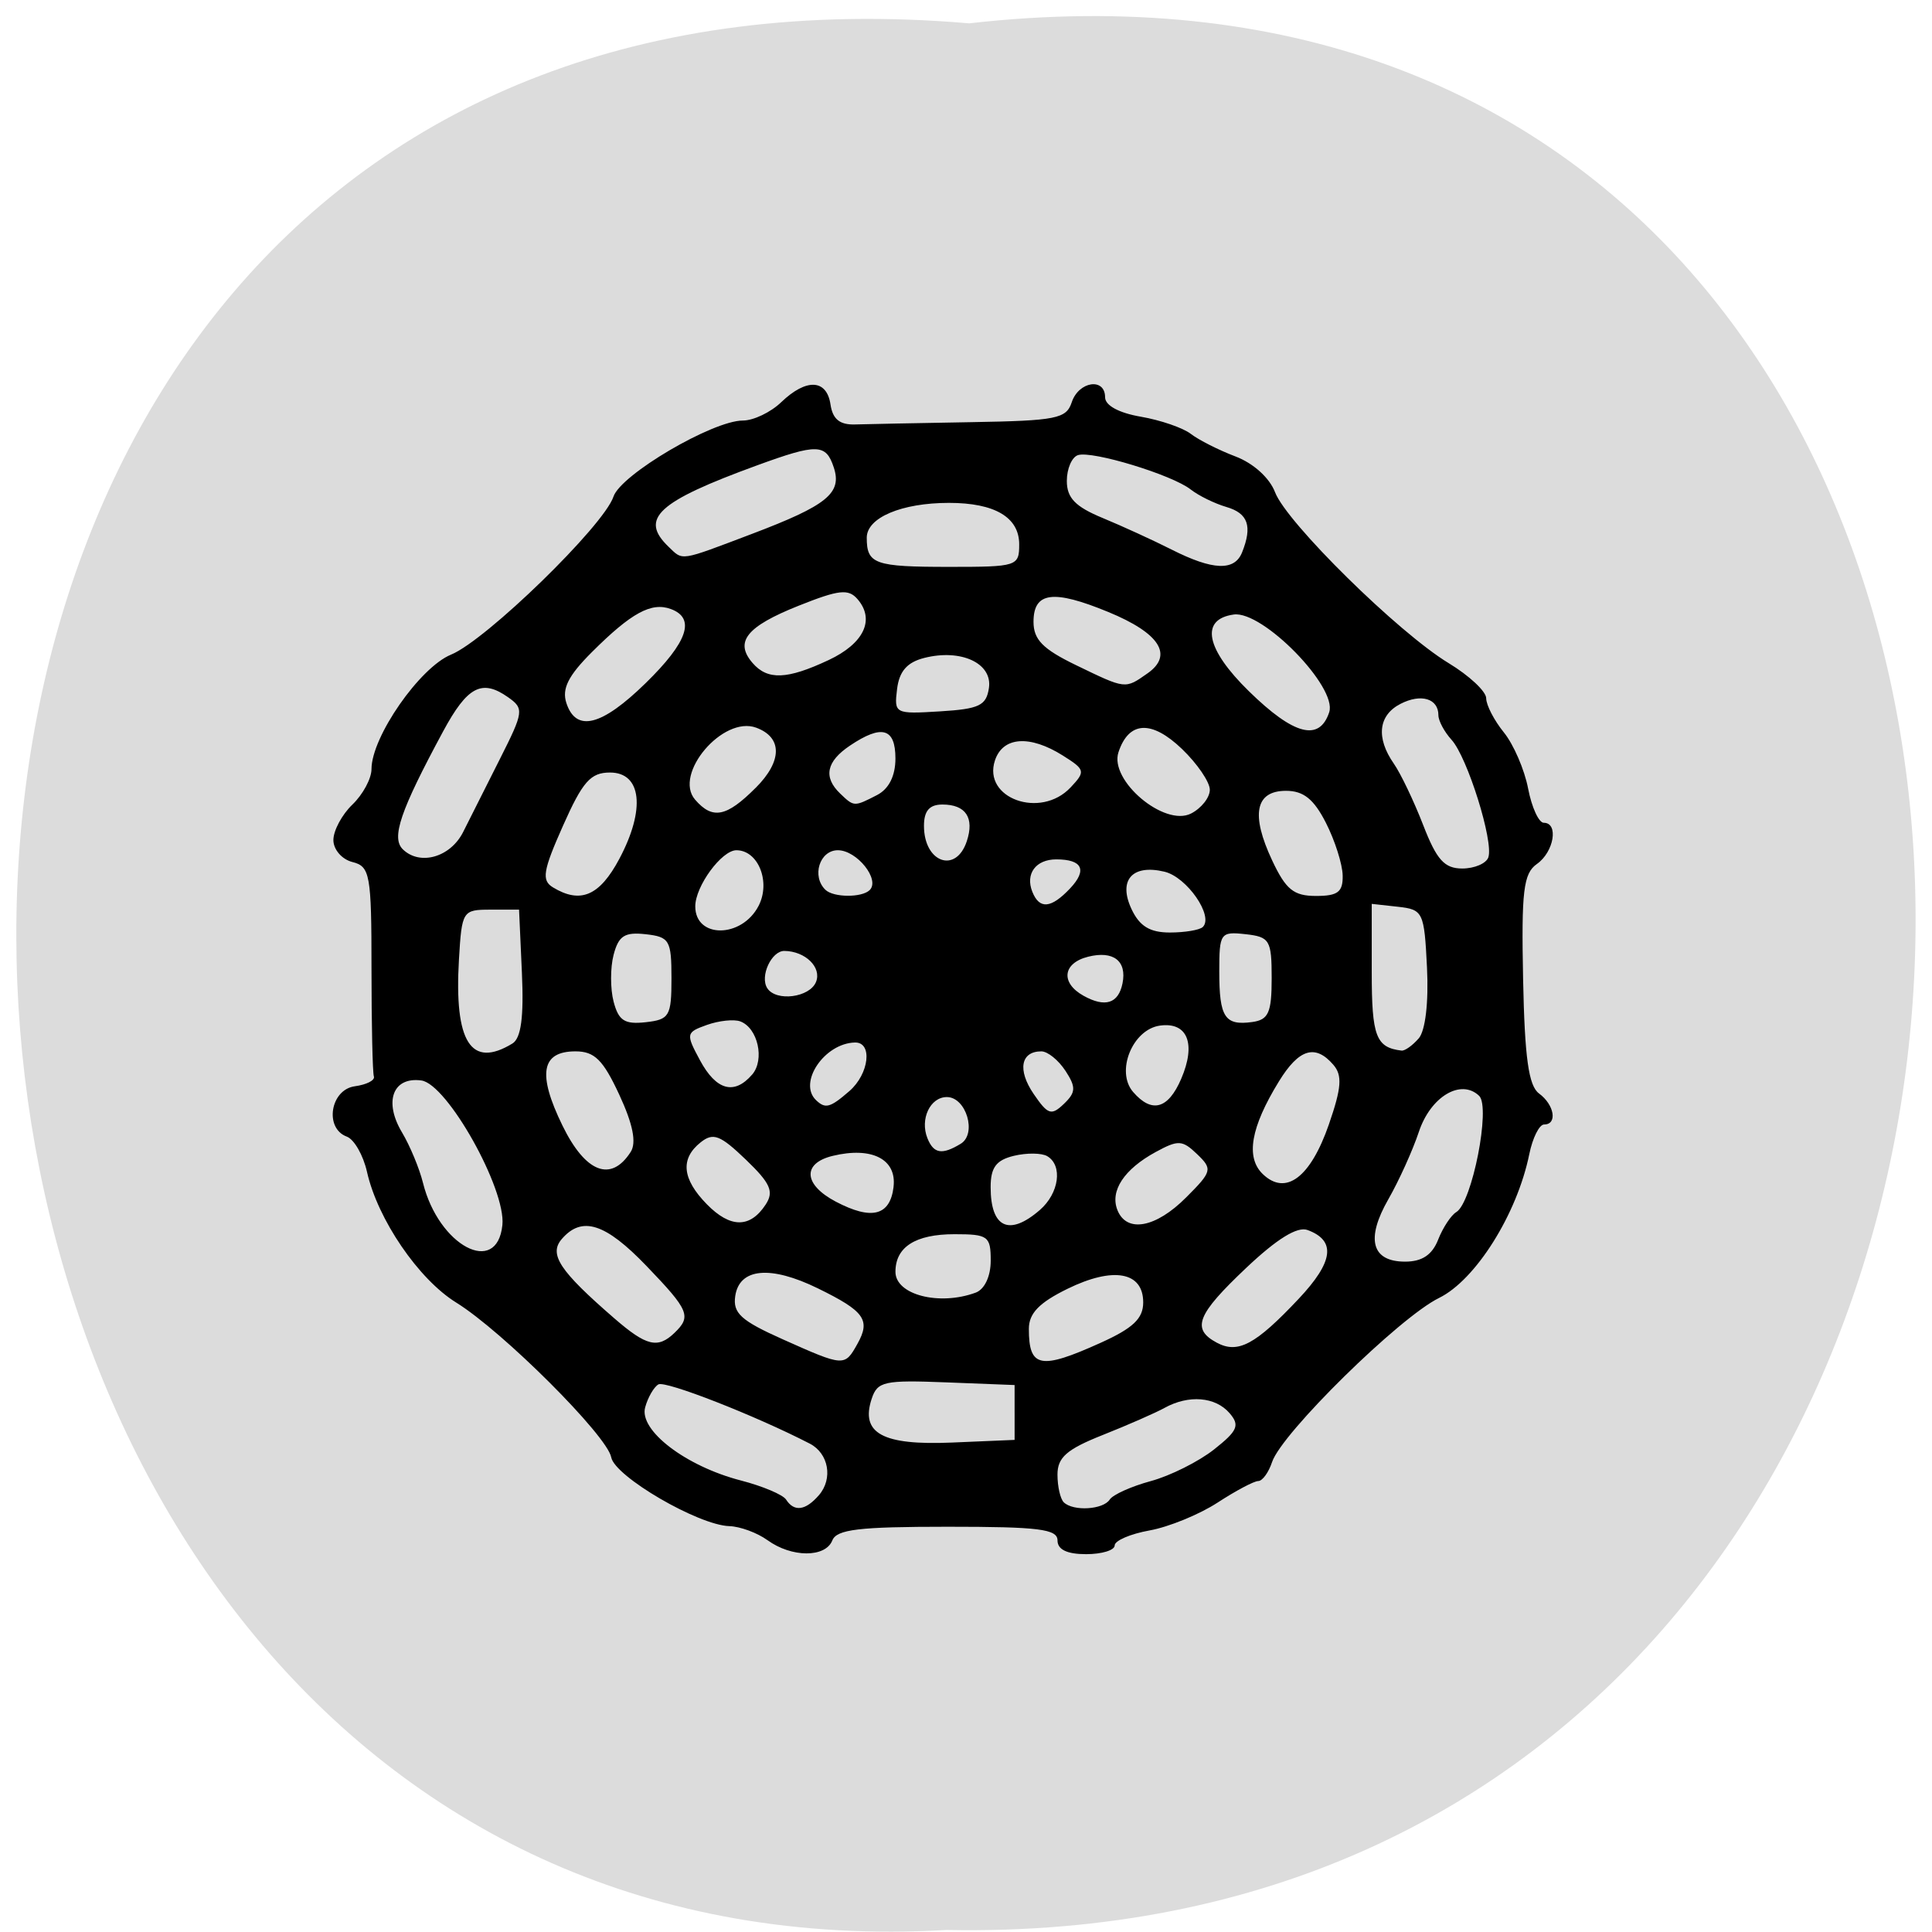 <svg xmlns="http://www.w3.org/2000/svg" xmlns:xlink="http://www.w3.org/1999/xlink" viewBox="0 0 256 256"><defs><path d="m 245.46 129.52 l -97.89 -96.9 c -5.556 -5.502 -16.222 -11.873 -23.7 -14.16 l -39.518 -12.08 c -7.479 -2.286 -18.1 0.391 -23.599 5.948 l -13.441 13.578 c -5.5 5.559 -14.502 14.653 -20 20.21 l -13.44 13.579 c -5.5 5.558 -8.07 16.206 -5.706 23.658 l 12.483 39.39 c 2.363 7.456 8.843 18.06 14.399 23.556 l 97.89 96.9 c 5.558 5.502 14.605 5.455 20.1 -0.101 l 36.26 -36.63 c 5.504 -5.559 14.503 -14.651 20 -20.21 l 36.26 -36.629 c 5.502 -5.56 5.455 -14.606 -0.101 -20.11 z m -178.09 -50.74 c -7.198 0 -13.03 -5.835 -13.03 -13.03 0 -7.197 5.835 -13.03 13.03 -13.03 7.197 0 13.03 5.835 13.03 13.03 -0.001 7.198 -5.836 13.03 -13.03 13.03 z" id="0"/><use id="1" xlink:href="#0"/><clipPath id="2"><use xlink:href="#0"/></clipPath><clipPath clip-path="url(#2)"><use xlink:href="#1"/></clipPath><clipPath clip-path="url(#2)"><use xlink:href="#1"/></clipPath></defs><g color="#000" fill="#dcdcdc"><path d="m 128.42 795.13 c 168.87 -19.553 166.53 260.33 -3.01 257.01 -157.67 9.224 -171.9 -272.26 3.01 -257.01 z" transform="matrix(1 0 0 0.983 0 -778.52)"/></g><path d="m 103.33 204.08 c -1.348 -0.978 -3.62 -1.815 -5.05 -1.859 -4.115 -0.127 -15.179 -6.576 -15.651 -9.122 -0.532 -2.866 -14.393 -16.701 -20.542 -20.503 -4.99 -3.086 -10.403 -11.02 -11.819 -17.317 -0.497 -2.21 -1.702 -4.313 -2.678 -4.672 -3 -1.106 -2.185 -6.227 1.066 -6.67 1.562 -0.213 2.698 -0.796 2.525 -1.296 -0.174 -0.5 -0.316 -6.956 -0.316 -14.347 0 -12.42 -0.191 -13.486 -2.525 -14.07 -1.397 -0.351 -2.525 -1.652 -2.525 -2.915 0 -1.255 1.136 -3.372 2.525 -4.704 1.389 -1.332 2.525 -3.444 2.525 -4.693 0 -4.27 6.4 -13.479 10.543 -15.171 4.636 -1.893 20.244 -17.08 21.521 -20.937 0.967 -2.923 13.143 -10.08 17.15 -10.08 1.399 0 3.68 -1.09 5.069 -2.423 3.332 -3.197 6.04 -3.071 6.54 0.303 0.287 1.938 1.225 2.701 3.244 2.639 1.562 -0.048 8.483 -0.184 15.38 -0.303 11.324 -0.195 12.617 -0.451 13.34 -2.639 0.92 -2.782 4.418 -3.305 4.418 -0.661 0 1.084 1.822 2.075 4.734 2.576 2.604 0.448 5.586 1.473 6.628 2.278 1.041 0.805 3.703 2.15 5.915 2.989 2.373 0.9 4.522 2.844 5.244 4.742 1.532 4.03 16.345 18.612 22.995 22.64 2.739 1.659 4.981 3.754 4.981 4.656 0 0.901 1.054 2.939 2.342 4.527 1.288 1.589 2.734 4.933 3.213 7.432 0.479 2.498 1.414 4.543 2.077 4.543 1.998 0 1.355 3.868 -0.907 5.455 -1.791 1.257 -2.07 3.578 -1.833 15.276 0.21 10.394 0.73 14.13 2.112 15.14 2.043 1.499 2.47 4.106 0.671 4.106 -0.639 0 -1.523 1.772 -1.965 3.937 -1.618 7.938 -7.101 16.67 -11.959 19.05 -5.233 2.562 -20.859 17.916 -22.12 21.739 -0.458 1.385 -1.284 2.519 -1.834 2.519 -0.551 0 -2.975 1.285 -5.387 2.856 -2.412 1.571 -6.468 3.231 -9.01 3.689 -2.545 0.458 -4.627 1.353 -4.627 1.989 0 0.636 -1.704 1.156 -3.787 1.156 -2.525 0 -3.787 -0.606 -3.787 -1.817 0 -1.51 -2.459 -1.817 -14.557 -1.817 -11.775 0 -14.696 0.347 -15.284 1.817 -0.92 2.301 -5.393 2.28 -8.588 -0.038 z m 6.819 -5.96 c 1.891 -2.187 1.297 -5.537 -1.212 -6.833 -7.188 -3.712 -19.14 -8.388 -20.06 -7.846 -0.605 0.359 -1.394 1.73 -1.753 3.047 -0.831 3.051 5.39 7.798 12.69 9.685 2.874 0.743 5.567 1.88 5.984 2.529 1.072 1.665 2.579 1.464 4.347 -0.58 z m 38.533 0.58 c 0.417 -0.648 2.865 -1.749 5.44 -2.447 2.574 -0.698 6.345 -2.583 8.379 -4.189 3.144 -2.483 3.452 -3.205 2.055 -4.821 -1.879 -2.173 -5.414 -2.456 -8.611 -0.689 -1.206 0.666 -4.891 2.282 -8.189 3.591 -4.768 1.892 -5.996 2.967 -5.996 5.249 0 1.578 0.379 3.233 0.842 3.677 1.264 1.212 5.216 0.971 6.081 -0.371 z m -12.603 -11.541 v -3.634 l -9.05 -0.354 c -8.239 -0.322 -9.126 -0.127 -9.888 2.178 -1.513 4.574 1.443 6.188 10.616 5.798 l 8.323 -0.354 v -3.634 z m -20.816 -9.11 c 1.758 -3.151 0.929 -4.31 -5.246 -7.333 -6.287 -3.078 -10.405 -2.697 -10.954 1.014 -0.336 2.268 0.753 3.259 6.312 5.742 8.134 3.633 8.181 3.636 9.888 0.577 z m 32.19 -0.108 c 4.323 -1.95 5.667 -3.223 5.667 -5.369 0 -4.058 -3.963 -4.769 -10.03 -1.8 -3.758 1.84 -5.121 3.253 -5.121 5.309 0 5.157 1.515 5.455 9.482 1.861 z m 26.26 -5.833 c 4.635 -4.923 4.996 -7.72 1.175 -9.127 -1.348 -0.496 -4.047 1.171 -8.108 5.01 -6.557 6.198 -7.306 8.098 -3.911 9.921 2.808 1.508 5.13 0.264 10.843 -5.803 z m -82.71 4.513 c 2.286 -2.193 1.954 -2.989 -3.696 -8.87 -5.454 -5.678 -8.554 -6.668 -11.221 -3.584 -1.759 2.034 -0.311 4.224 6.963 10.528 4.241 3.676 5.75 4.04 7.953 1.927 z m 39.915 -5.338 c 1.184 -0.436 1.997 -2.162 1.997 -4.24 0 -3.25 -0.348 -3.505 -4.797 -3.505 -5.178 0 -7.827 1.688 -7.827 4.987 0 3.038 5.787 4.54 10.627 2.757 z m 61.28 -7.02 c 0.634 -1.601 1.718 -3.246 2.408 -3.655 2.093 -1.241 4.582 -13.907 3.03 -15.4 -2.409 -2.311 -6.43 0.085 -7.988 4.761 -0.822 2.467 -2.64 6.484 -4.04 8.929 -3.03 5.282 -2.225 8.276 2.214 8.276 2.246 0 3.578 -0.885 4.38 -2.911 z m -123.99 -1.935 c 0.496 -4.768 -7.307 -18.697 -10.736 -19.16 -3.777 -0.515 -5.01 2.793 -2.564 6.883 1.051 1.758 2.302 4.767 2.779 6.686 2.075 8.341 9.807 12.454 10.52 5.596 z m 34.884 -2.715 c 1.129 -1.721 0.645 -2.819 -2.63 -5.962 -3.399 -3.261 -4.317 -3.612 -5.983 -2.285 -2.727 2.172 -2.46 4.852 0.816 8.199 3.114 3.181 5.73 3.197 7.797 0.048 z m 36.34 0.71 c 2.547 -2.212 3.051 -5.892 0.974 -7.123 -0.734 -0.435 -2.722 -0.457 -4.418 -0.048 -2.357 0.568 -3.084 1.547 -3.084 4.152 0 5.407 2.466 6.547 6.528 3.02 z m 19.368 -1.646 c 3.453 -3.458 3.53 -3.761 1.466 -5.742 -1.968 -1.888 -2.501 -1.916 -5.494 -0.286 -4.193 2.285 -6.083 5.156 -5.066 7.698 1.224 3.062 5.077 2.355 9.09 -1.669 z m -38.763 -1.404 c 0.444 -3.672 -2.87 -5.366 -8.05 -4.117 -4.076 0.982 -3.886 3.818 0.407 6.072 4.745 2.492 7.186 1.868 7.648 -1.955 z m 57.693 -8.303 c 1.675 -4.84 1.797 -6.481 0.582 -7.885 -2.397 -2.771 -4.554 -2.113 -7.205 2.2 -3.744 6.089 -4.439 10.08 -2.138 12.291 3.043 2.92 6.32 0.45 8.762 -6.605 z m -92.52 3.666 c 0.787 -1.229 0.298 -3.68 -1.508 -7.571 -2.151 -4.633 -3.283 -5.754 -5.808 -5.754 -4.542 0 -5.066 2.99 -1.724 9.836 3.048 6.245 6.438 7.553 9.04 3.489 z m 43.73 -1.079 c 2.175 -1.322 0.729 -6.19 -1.838 -6.19 -2.209 0 -3.588 2.919 -2.575 5.451 0.823 2.058 1.936 2.244 4.413 0.738 z m 13.874 -9.67 c -0.922 -1.417 -2.359 -2.576 -3.192 -2.576 -2.736 0 -3.182 2.474 -1.017 5.644 1.884 2.759 2.342 2.909 4.01 1.312 1.586 -1.522 1.618 -2.206 0.203 -4.38 z m -28.626 2.687 c 2.626 -2.281 3.105 -6.494 0.731 -6.436 -4.04 0.099 -7.564 5.322 -5.155 7.633 1.24 1.19 1.873 1.019 4.424 -1.197 z m 43.959 -1.608 c 2.01 -4.653 0.852 -7.574 -2.8 -7.07 -3.646 0.501 -5.909 6.085 -3.565 8.795 2.477 2.864 4.637 2.28 6.365 -1.723 z m -56.85 -0.569 c 1.707 -1.973 0.762 -6.202 -1.576 -7.06 -0.841 -0.307 -2.828 -0.095 -4.415 0.471 -2.773 0.989 -2.809 1.171 -0.914 4.686 2.149 3.987 4.532 4.642 6.905 1.898 z m -31.764 -4.122 c 1.152 -0.701 1.528 -3.492 1.262 -9.37 l -0.378 -8.371 h -3.787 c -3.697 0 -3.797 0.158 -4.177 6.598 -0.648 10.963 1.59 14.485 7.08 11.143 z m 120.09 -0.676 c 0.89 -1.029 1.329 -4.771 1.101 -9.388 -0.364 -7.37 -0.517 -7.692 -3.85 -8.06 l -3.472 -0.383 v 9.06 c 0 8.502 0.559 9.973 3.948 10.382 0.436 0.053 1.458 -0.674 2.272 -1.616 z m -99.01 -7.98 c 0 -5.03 -0.265 -5.481 -3.428 -5.83 -2.78 -0.308 -3.581 0.207 -4.24 2.726 -0.447 1.708 -0.447 4.502 0 6.21 0.659 2.518 1.459 3.033 4.24 2.726 3.162 -0.35 3.428 -0.801 3.428 -5.83 z m 79.53 0 c 0 -5.05 -0.258 -5.48 -3.472 -5.834 -3.322 -0.367 -3.472 -0.153 -3.472 4.946 0 6.07 0.732 7.192 4.367 6.693 2.158 -0.296 2.577 -1.24 2.577 -5.805 z m -19.765 0.679 c 0.6 -2.968 -1.209 -4.367 -4.559 -3.527 -3.37 0.846 -3.678 3.459 -0.609 5.171 2.863 1.597 4.627 1.036 5.168 -1.644 z m -40.608 -0.196 c 0.769 -1.924 -1.419 -4.063 -4.191 -4.099 -1.718 -0.022 -3.282 3.371 -2.274 4.936 1.172 1.82 5.633 1.243 6.465 -0.837 z m -7.62 -10.06 c 1.644 -3.164 -0.033 -7.381 -2.935 -7.381 -1.952 0 -5.449 4.773 -5.449 7.437 0 4.28 6.152 4.239 8.384 -0.056 z m 58.861 2.795 c 1.491 -1.431 -2.09 -6.614 -5.064 -7.33 -4.296 -1.035 -6.188 1.135 -4.355 4.995 1.061 2.234 2.428 3.061 5.058 3.061 1.982 0 3.945 -0.327 4.361 -0.727 z m -17.572 -5.126 c 2.296 -2.435 1.625 -3.839 -1.837 -3.839 -2.715 0 -4.126 1.911 -3.172 4.298 0.943 2.357 2.485 2.216 5.01 -0.459 z m -59.723 -3.931 c 3.478 -6.541 2.945 -11.416 -1.249 -11.416 -2.57 0 -3.625 1.194 -6.232 7.06 -2.652 5.964 -2.858 7.228 -1.325 8.158 3.653 2.218 6.188 1.124 8.806 -3.799 z m 33.15 4.173 c 1.438 -1.38 -1.672 -5.292 -4.208 -5.292 -2.422 0 -3.502 3.461 -1.639 5.249 1.066 1.023 4.797 1.05 5.847 0.043 z m 62.684 -1.961 c -0.033 -1.499 -1.033 -4.633 -2.221 -6.965 -1.603 -3.146 -2.967 -4.24 -5.287 -4.24 -4.07 0 -4.693 3.141 -1.83 9.233 1.814 3.86 2.848 4.698 5.803 4.698 2.905 0 3.584 -0.523 3.535 -2.726 z m 19.302 -2.392 c 0.724 -2.084 -2.777 -13.27 -4.874 -15.572 -0.958 -1.052 -1.743 -2.519 -1.743 -3.26 0 -2.212 -2.303 -2.901 -5.02 -1.504 -2.94 1.51 -3.274 4.492 -0.887 7.921 0.915 1.314 2.666 4.979 3.892 8.143 1.785 4.61 2.814 5.754 5.175 5.754 1.621 0 3.178 -0.667 3.462 -1.483 z m -135.84 -3.362 c 0.834 -1.666 3.02 -6.01 4.858 -9.65 3.175 -6.294 3.228 -6.701 1.075 -8.212 -3.463 -2.43 -5.381 -1.416 -8.591 4.537 -5.697 10.566 -6.906 14.12 -5.321 15.643 2.283 2.191 6.306 1.022 7.98 -2.318 z m 66.735 1.222 c 1.026 -3.102 -0.139 -4.856 -3.227 -4.856 -1.725 0 -2.45 0.836 -2.45 2.827 0 4.862 4.239 6.378 5.677 2.03 z m 32.2 -6.809 c 0 -1.027 -1.66 -3.46 -3.688 -5.407 -4.03 -3.867 -7.05 -3.711 -8.418 0.435 -1.237 3.741 6.098 9.925 9.625 8.114 1.365 -0.701 2.481 -2.115 2.481 -3.142 z m -60.16 -0.273 c 3.525 -3.531 3.545 -6.671 0.049 -7.958 -4.409 -1.624 -11.01 6.159 -8.094 9.536 2.314 2.675 4.159 2.313 8.04 -1.579 z m 16.06 0.972 c 1.571 -0.807 2.442 -2.534 2.442 -4.845 0 -4.04 -1.798 -4.551 -6.03 -1.706 -3.133 2.106 -3.555 4.179 -1.291 6.352 1.837 1.762 1.837 1.762 4.88 0.2 z m 25.641 -1 c 2.01 -2.136 1.959 -2.365 -1.022 -4.24 -4.389 -2.759 -7.949 -2.501 -8.991 0.652 -1.665 5.03 6.05 7.796 10.01 3.588 z m 34.28 -9.987 c 1.1 -3.327 -8.814 -13.466 -12.648 -12.936 -4.505 0.623 -3.724 4.566 2.02 10.178 5.951 5.818 9.329 6.695 10.632 2.758 z m -90.57 -3.851 c 5.581 -5.456 6.644 -8.593 3.327 -9.814 -2.575 -0.948 -5.241 0.507 -10.449 5.702 -3.147 3.14 -4.01 4.868 -3.387 6.762 1.292 3.907 4.674 3.054 10.508 -2.65 z m 45.48 0.644 c 0.484 -3.274 -3.702 -5.215 -8.575 -3.976 -2.271 0.578 -3.309 1.769 -3.598 4.133 -0.399 3.258 -0.291 3.314 5.681 2.948 5.216 -0.319 6.145 -0.764 6.492 -3.106 z m 21.02 -1.937 c 3.46 -2.428 1.603 -5.328 -5.208 -8.129 -7.306 -3.01 -9.905 -2.662 -9.905 1.308 0 2.351 1.236 3.61 5.633 5.737 6.629 3.208 6.478 3.19 9.48 1.084 z m -42.27 -1.751 c 4.689 -2.201 6.189 -5.357 3.836 -8.08 -1.207 -1.395 -2.463 -1.254 -7.803 0.875 -6.903 2.753 -8.531 4.776 -6.103 7.583 1.989 2.3 4.565 2.203 10.07 -0.38 z m 25.26 -15.34 c 0 -3.583 -3.235 -5.494 -9.303 -5.494 -6.279 0 -10.896 1.955 -10.896 4.614 0 3.499 1.039 3.866 10.941 3.866 8.998 0 9.258 -0.084 9.258 -2.986 z m 29.532 1.07 c 1.39 -3.476 0.804 -5.178 -2.074 -6.02 -1.562 -0.457 -3.693 -1.501 -4.734 -2.321 -2.466 -1.941 -13.03 -5.16 -14.934 -4.551 -0.813 0.26 -1.478 1.799 -1.478 3.42 0 2.25 1.12 3.41 4.734 4.905 2.604 1.077 6.722 2.963 9.153 4.192 5.455 2.759 8.333 2.874 9.333 0.374 z m -64.979 -2.441 c 10 -3.789 12.01 -5.414 10.874 -8.833 -1.039 -3.14 -2.19 -3.17 -10.162 -0.261 -13.194 4.815 -15.619 7.05 -11.723 10.786 1.95 1.872 1.364 1.962 11.01 -1.692 z" transform="translate(-1.639)"/></svg>